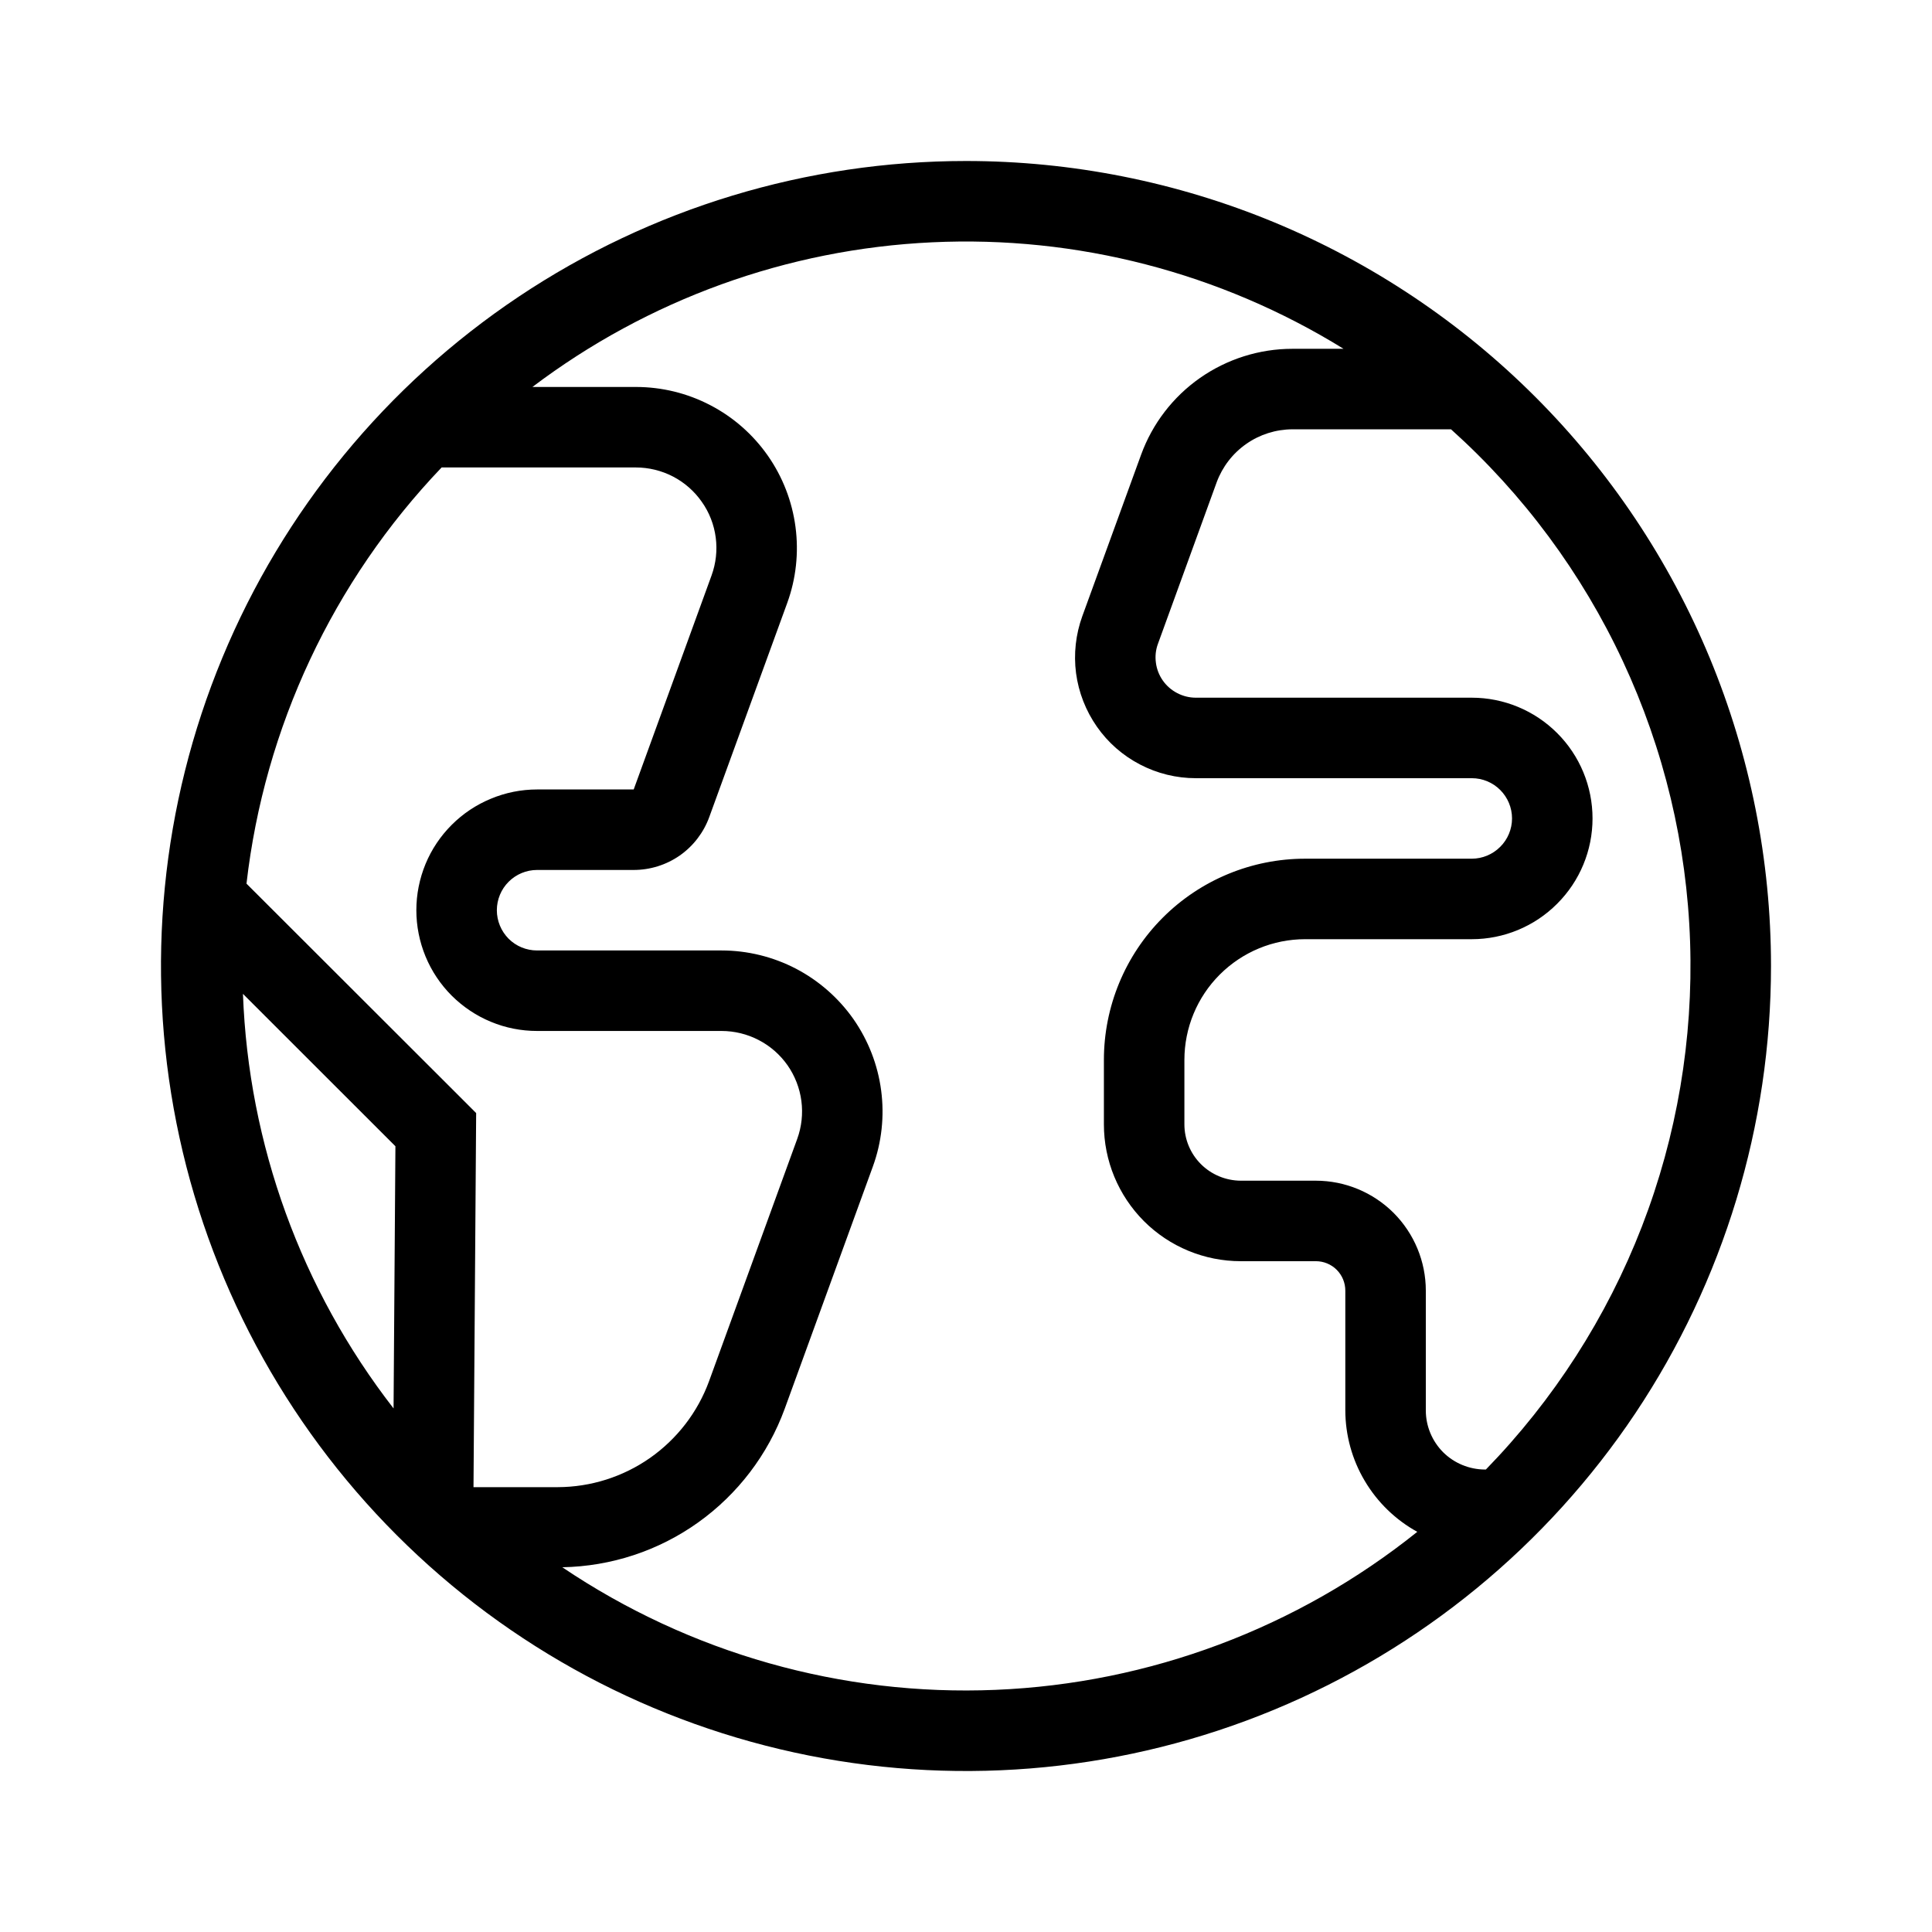 <svg width="24" height="24" viewBox="0 0 24 24" fill="none" xmlns="http://www.w3.org/2000/svg">
<path d="M12 2C10.022 2 8.089 2.586 6.444 3.685C4.8 4.784 3.518 6.346 2.761 8.173C2.004 10 1.806 12.011 2.192 13.951C2.578 15.891 3.53 17.672 4.929 19.071C6.327 20.47 8.109 21.422 10.049 21.808C11.989 22.194 14 21.996 15.827 21.239C17.654 20.482 19.216 19.2 20.315 17.556C21.413 15.911 22 13.978 22 12C22 10.687 21.741 9.386 21.239 8.173C20.736 6.96 20 5.858 19.071 4.929C18.142 4 17.04 3.264 15.827 2.761C14.614 2.259 13.313 2 12 2ZM18.446 18.255C18.251 18.254 18.065 18.177 17.927 18.04C17.79 17.902 17.712 17.716 17.712 17.521V16.033C17.712 15.671 17.568 15.324 17.312 15.067C17.055 14.811 16.708 14.667 16.346 14.667H15.413C15.227 14.666 15.049 14.592 14.918 14.461C14.787 14.33 14.713 14.152 14.713 13.967V13.167C14.713 12.769 14.871 12.388 15.152 12.107C15.434 11.825 15.815 11.667 16.213 11.667H18.283C18.68 11.667 19.062 11.509 19.343 11.227C19.625 10.946 19.783 10.565 19.783 10.167C19.783 9.769 19.625 9.387 19.343 9.106C19.062 8.825 18.68 8.667 18.283 8.667H14.855C14.774 8.667 14.695 8.647 14.624 8.61C14.552 8.573 14.491 8.519 14.445 8.454C14.399 8.388 14.369 8.312 14.359 8.232C14.348 8.152 14.357 8.071 14.385 7.996L15.114 5.991C15.185 5.799 15.313 5.632 15.481 5.515C15.649 5.397 15.849 5.334 16.054 5.333H18.025C18.924 6.14 19.65 7.12 20.16 8.214C20.671 9.309 20.955 10.495 20.995 11.702C21.035 12.909 20.832 14.111 20.396 15.237C19.96 16.363 19.3 17.39 18.458 18.255H18.446ZM6.672 12.807H8.963C9.124 12.807 9.283 12.846 9.425 12.92C9.568 12.994 9.69 13.101 9.783 13.233C9.875 13.365 9.934 13.517 9.955 13.676C9.976 13.836 9.958 13.998 9.903 14.149L8.808 17.158C8.667 17.543 8.411 17.875 8.075 18.111C7.739 18.346 7.339 18.473 6.928 18.474H5.882L5.912 14.246L5.915 13.827L5.619 13.531L3.062 10.977C3.285 9.036 4.136 7.22 5.486 5.807H7.899C8.06 5.807 8.218 5.846 8.361 5.92C8.503 5.994 8.626 6.102 8.718 6.234C8.811 6.365 8.87 6.517 8.891 6.677C8.912 6.836 8.894 6.998 8.839 7.149L7.872 9.807H6.672C6.475 9.807 6.28 9.846 6.098 9.922C5.916 9.997 5.751 10.107 5.611 10.247C5.472 10.386 5.361 10.551 5.286 10.733C5.211 10.915 5.172 11.11 5.172 11.307C5.172 11.504 5.211 11.699 5.286 11.881C5.361 12.063 5.472 12.229 5.611 12.368C5.751 12.507 5.916 12.618 6.098 12.693C6.28 12.769 6.475 12.807 6.672 12.807V12.807ZM4.889 17.496C3.742 16.018 3.087 14.217 3.018 12.346L4.912 14.239L4.889 17.496ZM6.985 19.469C7.591 19.458 8.179 19.265 8.672 18.913C9.165 18.561 9.54 18.069 9.748 17.5L10.843 14.491C10.953 14.189 10.988 13.865 10.946 13.546C10.904 13.227 10.786 12.924 10.602 12.66C10.417 12.397 10.172 12.182 9.887 12.033C9.602 11.885 9.285 11.807 8.963 11.807H6.672C6.539 11.807 6.412 11.755 6.318 11.661C6.225 11.567 6.172 11.44 6.172 11.307C6.172 11.175 6.225 11.047 6.318 10.954C6.412 10.86 6.539 10.807 6.672 10.807H7.871C8.077 10.807 8.277 10.744 8.445 10.627C8.613 10.509 8.741 10.342 8.811 10.149L9.779 7.491C9.889 7.189 9.924 6.865 9.882 6.546C9.84 6.227 9.722 5.923 9.538 5.66C9.353 5.396 9.108 5.181 8.823 5.033C8.537 4.884 8.221 4.807 7.899 4.807H6.614C8.05 3.721 9.78 3.094 11.579 3.01C13.377 2.925 15.159 3.387 16.69 4.333H16.054C15.644 4.333 15.243 4.46 14.907 4.695C14.571 4.93 14.315 5.264 14.175 5.649L13.445 7.654C13.363 7.88 13.336 8.123 13.367 8.362C13.399 8.602 13.488 8.829 13.626 9.027C13.764 9.225 13.948 9.386 14.162 9.497C14.376 9.609 14.614 9.667 14.855 9.667H18.283C18.415 9.667 18.542 9.719 18.636 9.813C18.73 9.907 18.783 10.034 18.783 10.167C18.783 10.299 18.73 10.427 18.636 10.52C18.542 10.614 18.415 10.667 18.283 10.667H16.213C15.55 10.667 14.914 10.93 14.445 11.399C13.976 11.868 13.713 12.504 13.713 13.167V13.967C13.713 14.418 13.892 14.85 14.21 15.169C14.529 15.488 14.962 15.667 15.413 15.667H16.346C16.443 15.667 16.536 15.705 16.605 15.774C16.674 15.843 16.712 15.936 16.712 16.033V17.521C16.713 17.829 16.796 18.132 16.954 18.397C17.111 18.662 17.336 18.88 17.606 19.029C16.114 20.225 14.279 20.913 12.368 20.992C10.457 21.072 8.571 20.538 6.985 19.469Z" fill="black"/>
</svg>
